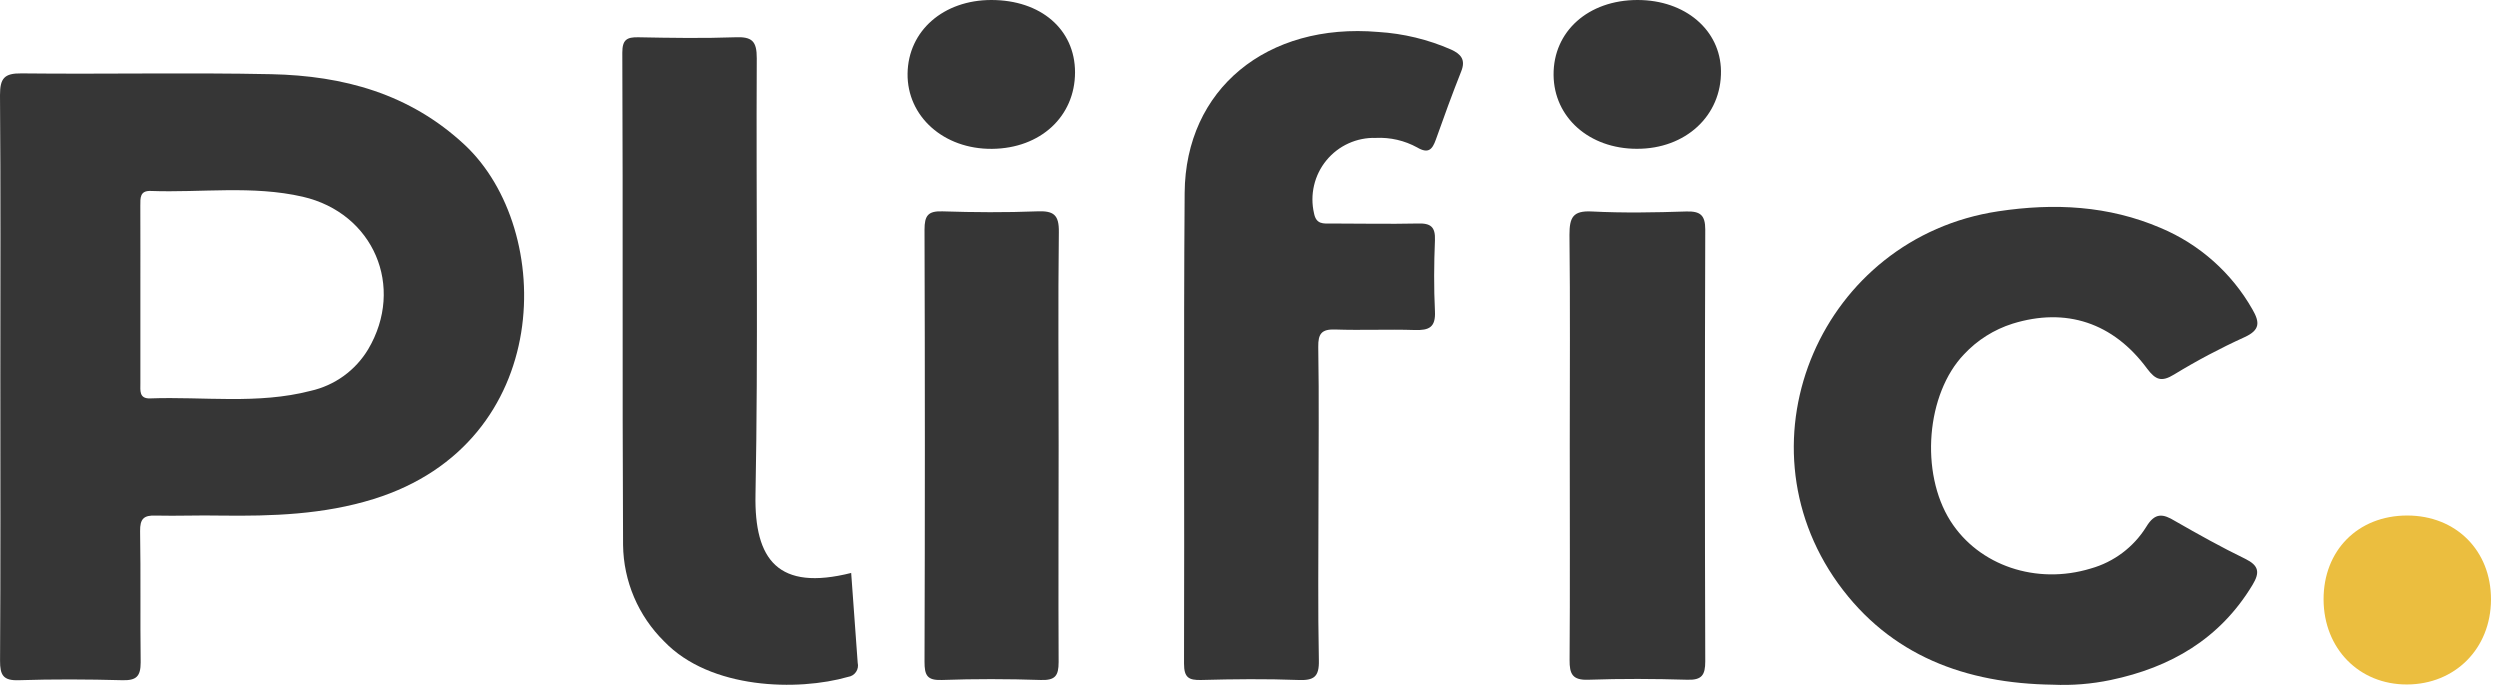 <svg width="146" height="40" viewBox="0 0 146 40" fill="none" xmlns="http://www.w3.org/2000/svg">
<path d="M0.02 21.998C0.02 16.518 0.044 11.038 0 5.558C0 4.582 0.239 4.273 1.258 4.286C6.123 4.34 10.987 4.232 15.849 4.333C20.05 4.424 23.923 5.464 27.136 8.458C32.451 13.427 32.39 25.85 21.827 29.141C18.9 30.052 15.899 30.15 12.871 30.11C11.617 30.083 10.355 30.14 9.1 30.11C8.39 30.079 8.172 30.305 8.182 31.021C8.225 33.575 8.182 36.128 8.215 38.678C8.215 39.516 7.953 39.745 7.139 39.724C5.12 39.67 3.102 39.66 1.103 39.724C0.185 39.758 0 39.428 0.003 38.584C0.037 33.046 0.02 27.522 0.02 21.998ZM8.198 17.255V22.389C8.198 22.806 8.118 23.287 8.764 23.267C11.892 23.152 15.051 23.627 18.14 22.826C18.836 22.67 19.493 22.374 20.072 21.956C20.65 21.537 21.137 21.006 21.504 20.394C23.657 16.747 21.82 12.444 17.679 11.489C14.745 10.816 11.758 11.26 8.797 11.152C8.165 11.129 8.195 11.566 8.195 12.004C8.202 13.746 8.198 15.499 8.198 17.255Z" fill="#363636"/>
<path d="M119.886 39.986C114.806 39.916 110.396 38.304 107.341 34.069C101.306 25.659 106.423 13.884 116.697 12.34C119.96 11.848 123.132 12.003 126.19 13.315C128.449 14.265 130.329 15.935 131.54 18.066C131.98 18.826 131.994 19.277 131.075 19.694C129.666 20.335 128.296 21.061 126.974 21.867C126.231 22.325 125.888 22.187 125.393 21.531C123.408 18.839 120.65 17.938 117.534 18.903C116.451 19.245 115.474 19.862 114.698 20.693C112.495 22.994 112.118 27.6 113.904 30.422C115.56 33.033 118.924 34.17 122.1 33.201C123.447 32.823 124.604 31.954 125.343 30.765C125.857 29.914 126.325 30.002 127.025 30.429C128.37 31.199 129.716 31.953 131.116 32.632C131.913 33.023 131.994 33.42 131.546 34.16C129.645 37.309 126.769 38.981 123.257 39.714C122.149 39.945 121.017 40.037 119.886 39.986Z" fill="#363636"/>
<path d="M76.999 29.517C76.999 32.545 76.959 35.542 77.022 38.557C77.046 39.529 76.737 39.748 75.818 39.711C73.934 39.64 72.043 39.66 70.156 39.711C69.419 39.731 69.147 39.569 69.147 38.755C69.177 29.591 69.117 20.424 69.184 11.26C69.228 5.204 73.988 1.309 80.494 1.867C81.962 1.958 83.403 2.306 84.75 2.897C85.319 3.159 85.608 3.489 85.335 4.168C84.811 5.487 84.326 6.822 83.852 8.158C83.647 8.73 83.418 8.996 82.765 8.612C82.026 8.206 81.189 8.013 80.346 8.054C79.797 8.037 79.252 8.147 78.752 8.374C78.252 8.601 77.811 8.94 77.463 9.364C77.114 9.789 76.867 10.287 76.742 10.822C76.616 11.356 76.614 11.912 76.737 12.447C76.861 13.12 77.295 13.056 77.746 13.053C79.428 13.053 81.11 13.09 82.792 13.053C83.559 13.026 83.832 13.251 83.801 14.035C83.744 15.415 83.734 16.797 83.801 18.177C83.848 19.112 83.465 19.3 82.621 19.273C81.07 19.223 79.515 19.297 77.965 19.243C77.177 19.216 76.975 19.502 76.986 20.252C77.039 23.32 76.999 26.419 76.999 29.517Z" fill="#363636"/>
<path d="M49.709 33.46C49.837 35.22 49.962 36.962 50.089 38.705C50.111 38.796 50.114 38.891 50.097 38.983C50.081 39.075 50.045 39.163 49.992 39.241C49.94 39.318 49.872 39.384 49.792 39.434C49.713 39.483 49.624 39.516 49.531 39.529C46.604 40.37 41.484 40.273 38.786 37.457C37.275 35.969 36.413 33.945 36.387 31.825C36.337 22.241 36.387 12.649 36.343 3.075C36.343 2.325 36.599 2.163 37.282 2.177C39.169 2.214 41.06 2.244 42.944 2.177C43.919 2.136 44.199 2.402 44.195 3.405C44.151 11.899 44.283 20.397 44.121 28.892C44.047 32.7 45.447 34.533 49.709 33.46Z" fill="#363636"/>
<path d="M61.824 25.991C61.824 30.217 61.803 34.439 61.824 38.664C61.824 39.475 61.618 39.737 60.784 39.711C58.856 39.647 56.925 39.643 55.001 39.711C54.136 39.741 53.992 39.431 53.992 38.644C54.019 30.236 54.019 21.825 53.992 13.413C53.992 12.592 54.194 12.316 55.038 12.343C56.878 12.403 58.739 12.414 60.569 12.343C61.528 12.303 61.854 12.535 61.837 13.561C61.786 17.712 61.824 21.867 61.824 25.991Z" fill="#363636"/>
<path d="M91.674 26.008C91.674 21.911 91.704 17.813 91.657 13.716C91.657 12.706 91.849 12.293 92.959 12.35C94.799 12.444 96.66 12.41 98.49 12.35C99.301 12.329 99.587 12.568 99.587 13.406C99.56 21.814 99.56 30.219 99.587 38.62C99.587 39.418 99.395 39.724 98.54 39.697C96.616 39.64 94.685 39.63 92.761 39.697C91.829 39.731 91.657 39.361 91.664 38.54C91.694 34.372 91.674 30.19 91.674 26.008Z" fill="#363636"/>
<path d="M140.579 30.106C143.432 30.106 145.484 32.158 145.474 35.018C145.464 37.877 143.378 39.963 140.572 39.973C137.766 39.983 135.707 37.87 135.697 35.014C135.687 32.158 137.689 30.109 140.579 30.106Z" fill="#EBBE3F"/>
<path d="M57.894 0C60.784 0 62.779 1.716 62.782 4.219C62.782 6.802 60.764 8.666 57.938 8.693C55.112 8.72 52.969 6.799 53.002 4.296C53.036 1.793 55.105 0 57.894 0Z" fill="#363636"/>
<path d="M95.634 0C98.416 0 100.471 1.753 100.505 4.138C100.542 6.752 98.443 8.7 95.593 8.69C92.811 8.69 90.749 6.856 90.729 4.38C90.705 1.83 92.761 0 95.634 0Z" fill="#363636"/>
</svg>
